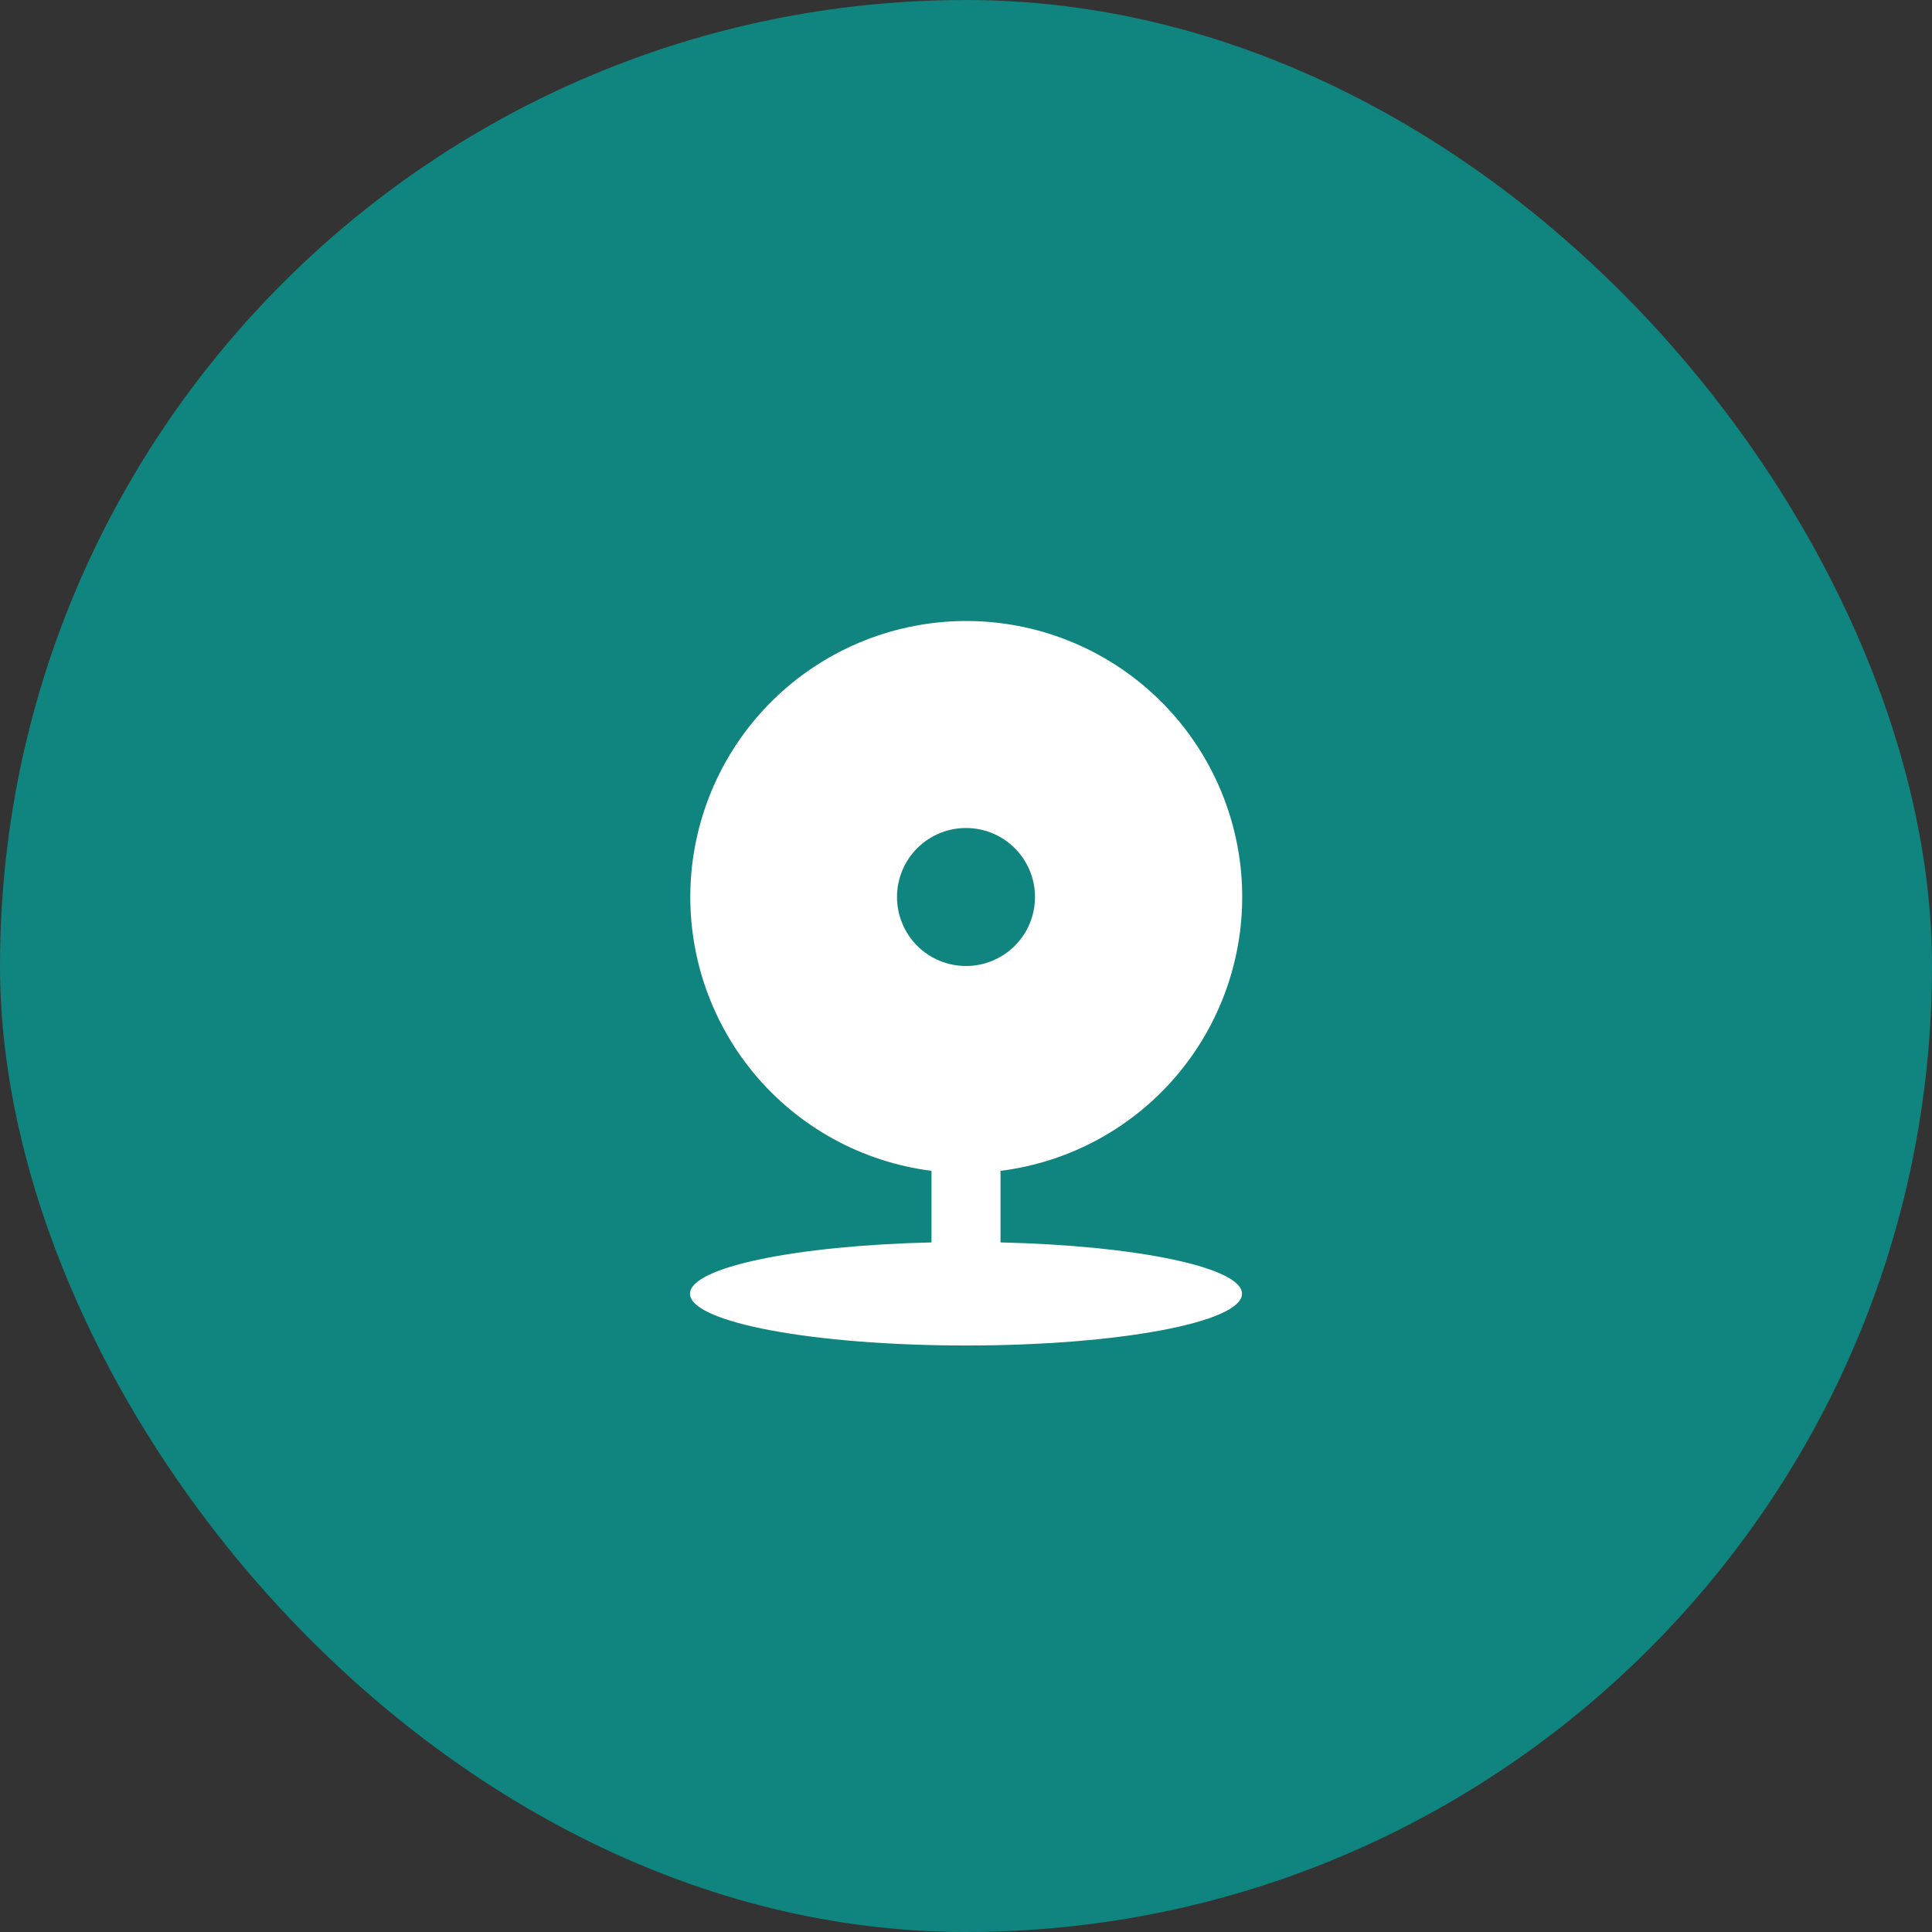 <svg width="42" height="42" viewBox="0 0 42 42" fill="none" xmlns="http://www.w3.org/2000/svg">
<rect x="0" y="0" width="42" height="42" fill="#333333" stroke="none"/>
<rect width="42" height="42" rx="21" fill="#10847E"/>
<g clip-path="url(#clip0_204_6990)">
<path d="M20.25 25.453C18.737 25.261 17.354 24.5 16.382 23.324C15.411 22.149 14.923 20.647 15.018 19.125C15.114 17.603 15.786 16.174 16.897 15.129C18.008 14.085 19.475 13.502 21 13.5C22.527 13.499 23.997 14.08 25.11 15.125C26.224 16.17 26.897 17.6 26.993 19.124C27.088 20.648 26.599 22.151 25.625 23.327C24.651 24.503 23.265 25.264 21.75 25.453V27.009C24.709 27.078 27 27.551 27 28.125C27 28.746 24.314 29.25 21 29.25C17.686 29.25 15 28.746 15 28.125C15 27.551 17.291 27.078 20.25 27.009V25.453ZM21 21C21.398 21 21.779 20.842 22.061 20.561C22.342 20.279 22.5 19.898 22.5 19.5C22.5 19.102 22.342 18.721 22.061 18.439C21.779 18.158 21.398 18 21 18C20.602 18 20.221 18.158 19.939 18.439C19.658 18.721 19.5 19.102 19.5 19.5C19.5 19.898 19.658 20.279 19.939 20.561C20.221 20.842 20.602 21 21 21Z" fill="white"/>
</g>
<defs>
<clipPath id="clip0_204_6990">
<rect width="18" height="18" fill="white" transform="translate(12 12)"/>
</clipPath>
</defs>
</svg>
